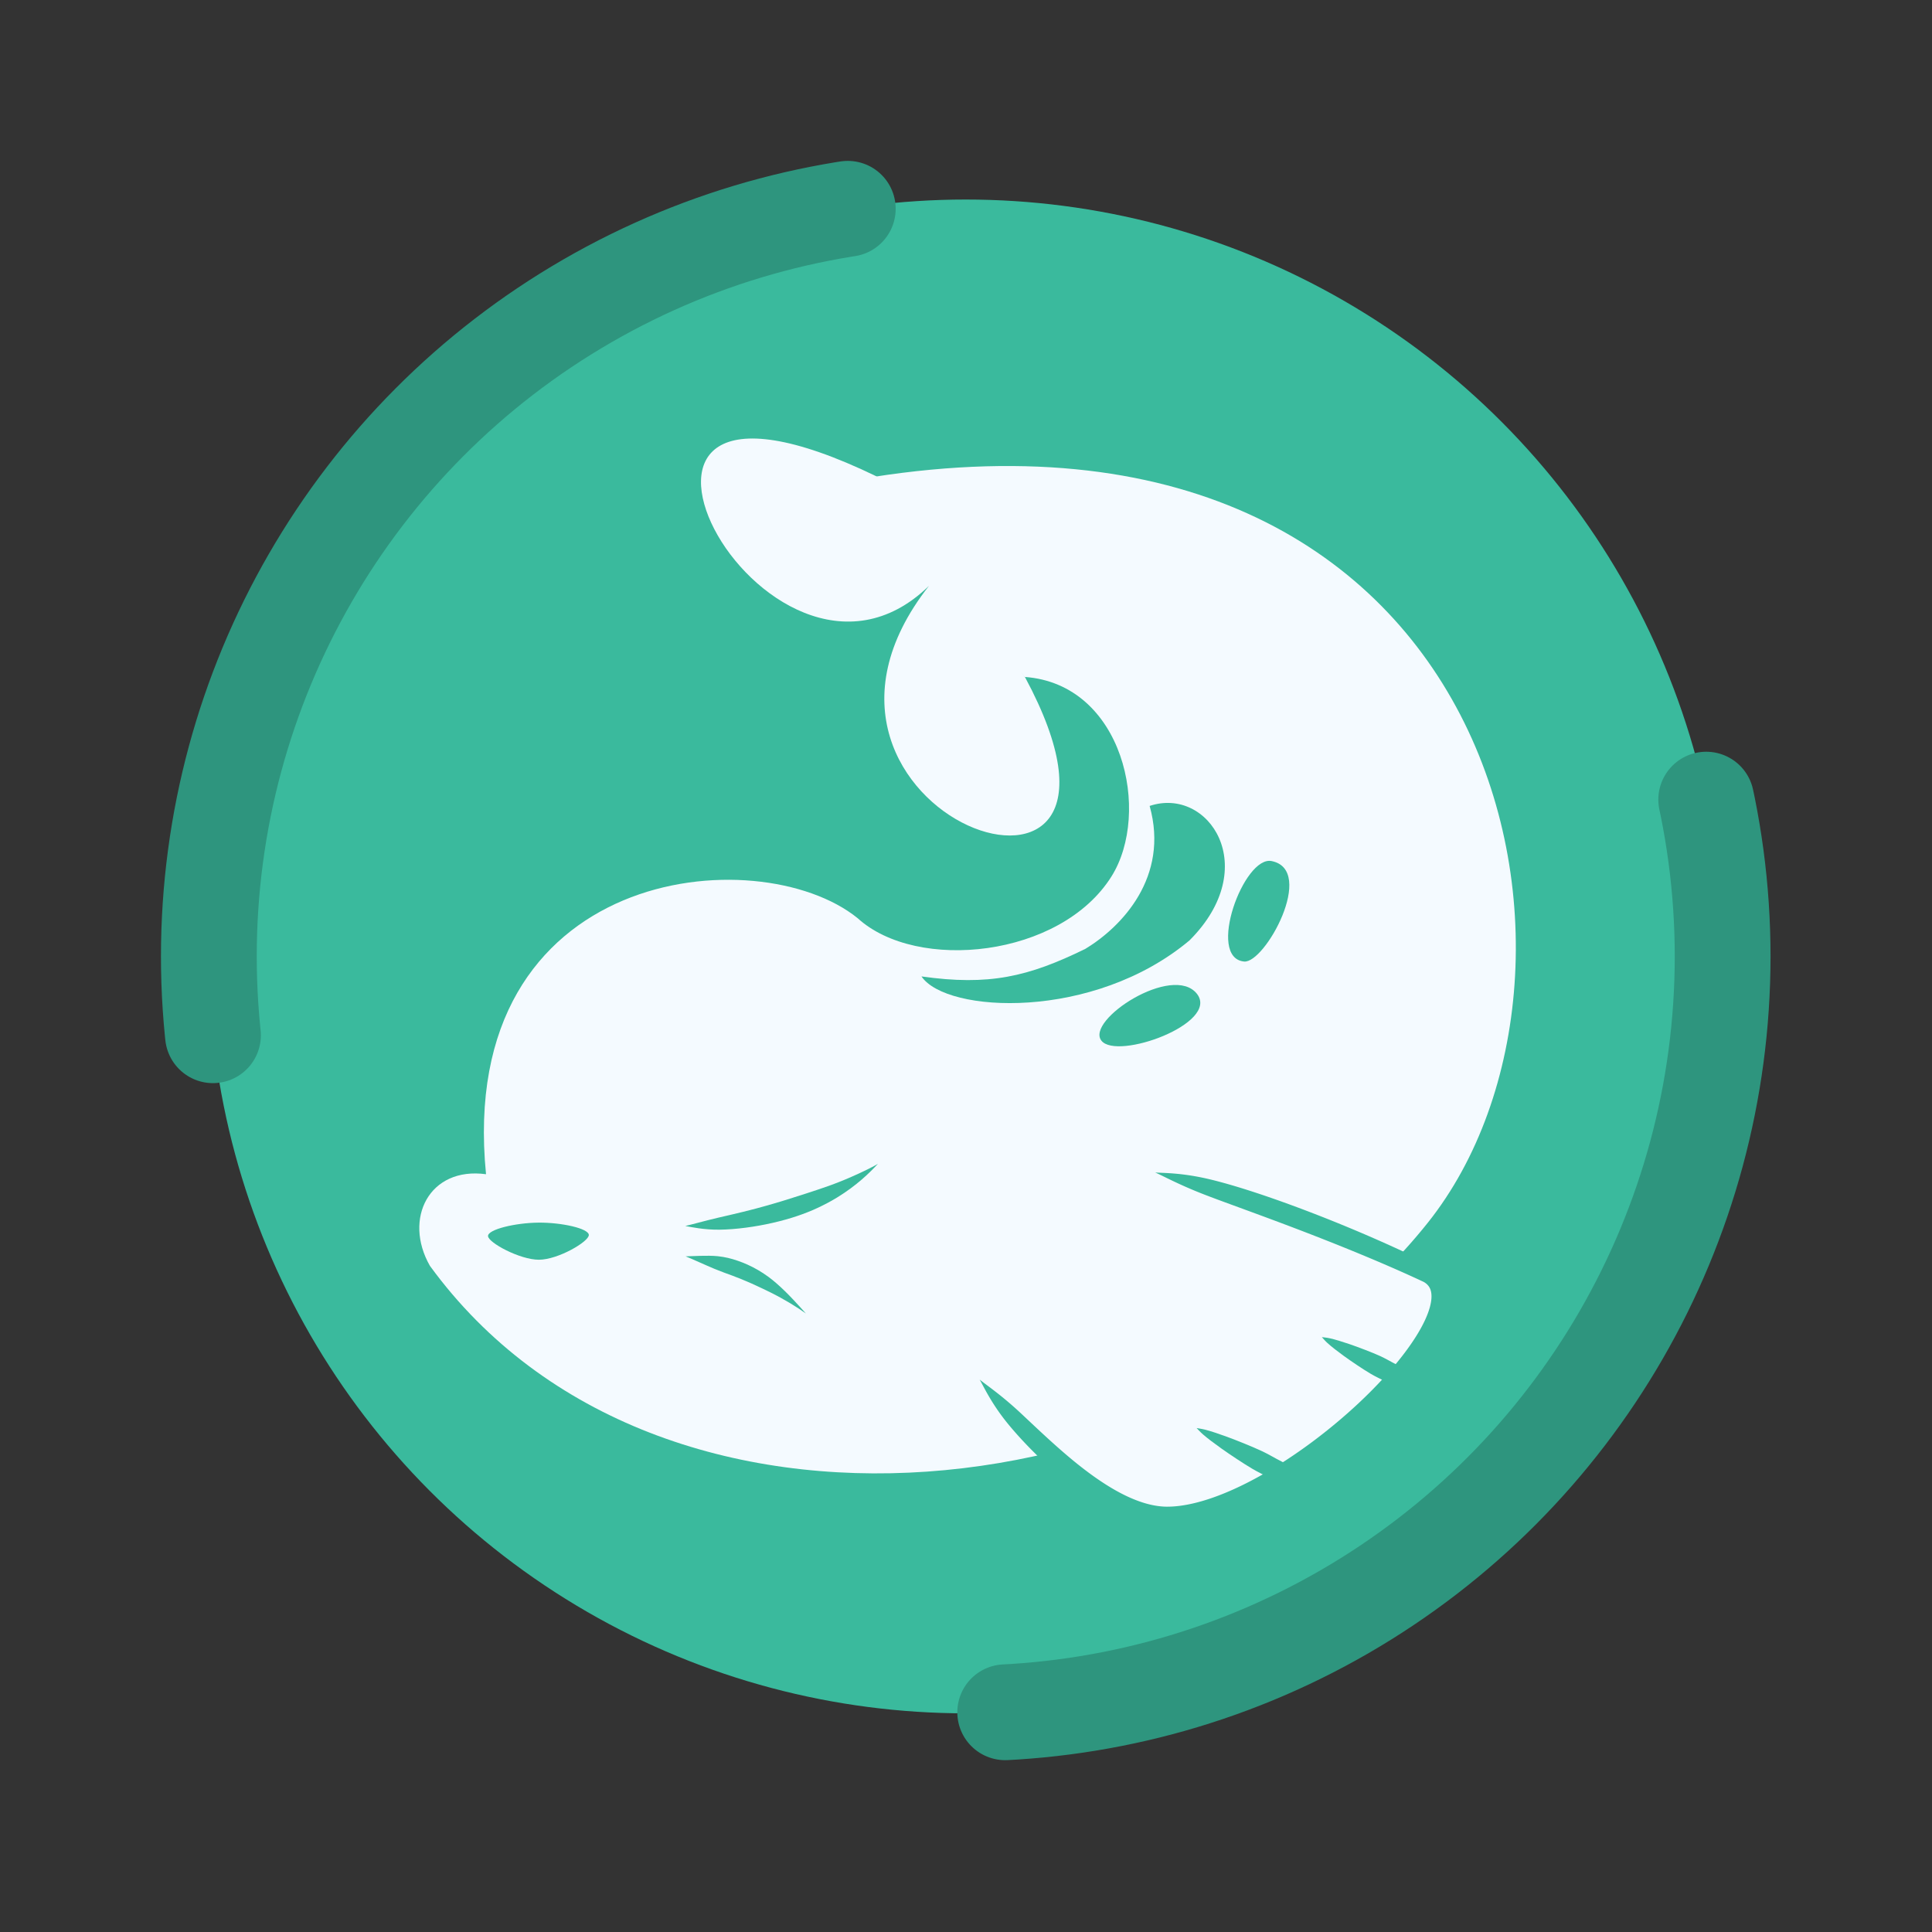 <?xml version="1.0" encoding="UTF-8" standalone="no"?>
<!-- Created with Inkscape (http://www.inkscape.org/) -->

<svg
   width="120mm"
   height="120mm"
   viewBox="0 0 120 120"
   version="1.1"
   id="svg5"
   inkscape:version="1.2.1 (9c6d41e410, 2022-07-14)"
   sodipodi:docname="logo_seal.svg"
   xml:space="preserve"
   inkscape:export-filename="logo_final_final_for_real2.png"
   inkscape:export-xdpi="96"
   inkscape:export-ydpi="96"
   xmlns:inkscape="http://www.inkscape.org/namespaces/inkscape"
   xmlns:sodipodi="http://sodipodi.sourceforge.net/DTD/sodipodi-0.dtd"
   xmlns="http://www.w3.org/2000/svg"
   xmlns:svg="http://www.w3.org/2000/svg"><rect x="0" y="0" width="120" height="120" fill="#333333" stroke="none"/><sodipodi:namedview
     id="namedview7"
     pagecolor="#505050"
     bordercolor="#eeeeee"
     borderopacity="1"
     inkscape:showpageshadow="0"
     inkscape:pageopacity="0"
     inkscape:pagecheckerboard="0"
     inkscape:deskcolor="#505050"
     inkscape:document-units="mm"
     showgrid="false"
     inkscape:zoom="1.4142136"
     inkscape:cx="143.18912"
     inkscape:cy="185.61553"
     inkscape:window-width="1920"
     inkscape:window-height="1001"
     inkscape:window-x="-9"
     inkscape:window-y="-9"
     inkscape:window-maximized="1"
     inkscape:current-layer="layer2" /><defs
     id="defs2"><inkscape:path-effect
       effect="powerclip"
       id="path-effect2194"
       is_visible="true"
       lpeversion="1"
       inverse="true"
       flatten="false"
       hide_clip="false"
       message="Jeśli po konwersji przycięcia na ścieżki nie zostanie spłaszczony wynik, użyj reguły wypełniania w oknie dialogowym &lt;b&gt;wypełnienie i obrys&lt;/b&gt; ." /><inkscape:path-effect
       effect="powerstroke"
       id="path-effect536"
       is_visible="true"
       lpeversion="1"
       offset_points="0.187,0.751 | 0.528,1.166 | 0.723,0.931"
       not_jump="false"
       sort_points="true"
       interpolator_type="CentripetalCatmullRom"
       interpolator_beta="0.2"
       start_linecap_type="zerowidth"
       linejoin_type="round"
       miter_limit="4"
       scale_width="1"
       end_linecap_type="zerowidth" /><inkscape:path-effect
       effect="spiro"
       id="path-effect532"
       is_visible="true"
       lpeversion="1" /><inkscape:path-effect
       effect="spiro"
       id="path-effect432"
       is_visible="true"
       lpeversion="1" /><inkscape:path-effect
       effect="spiro"
       id="path-effect1720"
       is_visible="true"
       lpeversion="1" /><inkscape:path-effect
       effect="powerstroke"
       id="path-effect879"
       is_visible="true"
       lpeversion="1"
       offset_points="0.194,1.248 | 0.628,0.81 | 0.899,0.327"
       not_jump="false"
       sort_points="true"
       interpolator_type="CentripetalCatmullRom"
       interpolator_beta="0.2"
       start_linecap_type="square"
       linejoin_type="round"
       miter_limit="4"
       scale_width="1"
       end_linecap_type="zerowidth" /><inkscape:path-effect
       effect="powerstroke"
       id="path-effect873"
       is_visible="true"
       lpeversion="1"
       offset_points="0.2,1 | 1.5,1 | 2.8,1"
       not_jump="false"
       sort_points="true"
       interpolator_type="CentripetalCatmullRom"
       interpolator_beta="0.2"
       start_linecap_type="zerowidth"
       linejoin_type="round"
       miter_limit="4"
       scale_width="1"
       end_linecap_type="zerowidth" /><inkscape:path-effect
       effect="powermask"
       id="path-effect1331"
       is_visible="true"
       lpeversion="1"
       uri="#mask-powermask-path-effect1331"
       invert="false"
       hide_mask="false"
       background="true"
       background_color="#ffffffff" /><inkscape:path-effect
       effect="spiro"
       id="path-effect5649"
       is_visible="true"
       lpeversion="1" /><inkscape:path-effect
       effect="powermask"
       id="path-effect3307"
       is_visible="true"
       lpeversion="1"
       uri="#mask-powermask-path-effect16872"
       invert="false"
       hide_mask="false"
       background="true"
       background_color="#ffffffff" /><inkscape:path-effect
       effect="powermask"
       id="path-effect16872"
       is_visible="true"
       lpeversion="1"
       uri="#mask-powermask-path-effect16872"
       invert="false"
       hide_mask="false"
       background="true"
       background_color="#ffffffff" /><clipPath
       clipPathUnits="userSpaceOnUse"
       id="clipPath249"><circle
         style="fill:none;stroke:#000000;stroke-width:2.281;stroke-linejoin:round"
         id="circle251"
         cx="-123.56"
         cy="143.669"
         r="127.653" /></clipPath><filter
       id="mask-powermask-path-effect16824_inverse"
       inkscape:label="filtermask-powermask-path-effect16824"
       style="color-interpolation-filters:sRGB"
       height="100"
       width="100"
       x="-50"
       y="-50"><feColorMatrix
         id="mask-powermask-path-effect16824_primitive1"
         values="1"
         type="saturate"
         result="fbSourceGraphic" /><feColorMatrix
         id="mask-powermask-path-effect16824_primitive2"
         values="-1 0 0 0 1 0 -1 0 0 1 0 0 -1 0 1 0 0 0 1 0 "
         in="fbSourceGraphic" /></filter><filter
       id="mask-powermask-path-effect16838_inverse"
       inkscape:label="filtermask-powermask-path-effect16838"
       style="color-interpolation-filters:sRGB"
       height="100"
       width="100"
       x="-50"
       y="-50"><feColorMatrix
         id="mask-powermask-path-effect16838_primitive1"
         values="1"
         type="saturate"
         result="fbSourceGraphic" /><feColorMatrix
         id="mask-powermask-path-effect16838_primitive2"
         values="-1 0 0 0 1 0 -1 0 0 1 0 0 -1 0 1 0 0 0 1 0 "
         in="fbSourceGraphic" /></filter><mask
       maskUnits="userSpaceOnUse"
       id="mask-powermask-path-effect3307" /><mask
       maskUnits="userSpaceOnUse"
       id="mask-powermask-path-effect16872-0"><path
         id="mask-powermask-path-effect16872_box-1"
         style="fill:#ffffff;fill-opacity:1"
         d="m 43.377,152.319 h 12 v 12 H 43.377 Z" /><ellipse
         style="display:inline;fill:#00ffff;fill-opacity:1;fill-rule:nonzero;stroke:#000000;stroke-width:1.567;stroke-linecap:round;stroke-linejoin:round;stroke-dasharray:none;stroke-dashoffset:0;stroke-opacity:0;paint-order:normal"
         id="ellipse16870-4"
         ry="4.216"
         rx="4.216"
         cy="162.416"
         cx="52.478" /></mask><inkscape:path-effect
       effect="powermask"
       id="path-effect16872-0"
       is_visible="true"
       lpeversion="1"
       uri="#mask-powermask-path-effect16872-0"
       invert="false"
       hide_mask="false"
       background="true"
       background_color="#ffffffff" /><filter
       id="mask-powermask-path-effect16872_inverse-8"
       inkscape:label="filtermask-powermask-path-effect16872"
       style="color-interpolation-filters:sRGB"
       height="100"
       width="100"
       x="-50"
       y="-50"><feColorMatrix
         id="mask-powermask-path-effect16872_primitive1-7"
         values="1"
         type="saturate"
         result="fbSourceGraphic" /><feColorMatrix
         id="mask-powermask-path-effect16872_primitive2-7"
         values="-1 0 0 0 1 0 -1 0 0 1 0 0 -1 0 1 0 0 0 1 0 "
         in="fbSourceGraphic" /></filter><mask
       maskUnits="userSpaceOnUse"
       id="mask-powermask-path-effect16872-0-3"><path
         id="mask-powermask-path-effect16872-0_box-9"
         style="fill:#ffffff;fill-opacity:1"
         d="m 43.377,152.319 h 12 v 12 H 43.377 Z" /><path
         id="mask-powermask-path-effect16872_box-1-3"
         style="fill:#ffffff;fill-opacity:1"
         d="m 43.377,152.319 h 12 v 12 H 43.377 Z" /><ellipse
         style="display:inline;fill:#00ffff;fill-opacity:1;fill-rule:nonzero;stroke:#000000;stroke-width:1.567;stroke-linecap:round;stroke-linejoin:round;stroke-dasharray:none;stroke-dashoffset:0;stroke-opacity:0;paint-order:normal"
         id="ellipse16870-4-0"
         ry="4.216"
         rx="4.216"
         cy="162.416"
         cx="52.478" /></mask><inkscape:path-effect
       effect="powermask"
       id="path-effect16872-0-2"
       is_visible="true"
       lpeversion="1"
       uri="#mask-powermask-path-effect16872-0-2"
       invert="false"
       hide_mask="false"
       background="true"
       background_color="#ffffffff" /><filter
       id="mask-powermask-path-effect16872-0_inverse-9"
       inkscape:label="filtermask-powermask-path-effect16872-0"
       style="color-interpolation-filters:sRGB"
       height="100"
       width="100"
       x="-50"
       y="-50"><feColorMatrix
         id="mask-powermask-path-effect16872-0_primitive1-6"
         values="1"
         type="saturate"
         result="fbSourceGraphic" /><feColorMatrix
         id="mask-powermask-path-effect16872-0_primitive2-1"
         values="-1 0 0 0 1 0 -1 0 0 1 0 0 -1 0 1 0 0 0 1 0 "
         in="fbSourceGraphic" /></filter><mask
       maskUnits="userSpaceOnUse"
       id="mask-powermask-path-effect16872-0-2"><path
         id="path16998"
         style="fill:#ffffff;fill-opacity:1"
         d="m 43.377,152.319 h 12 v 12 H 43.377 Z" /><path
         id="path17000"
         style="fill:#ffffff;fill-opacity:1"
         d="m 43.377,152.319 h 12 v 12 H 43.377 Z" /><ellipse
         style="display:inline;fill:#00ffff;fill-opacity:1;fill-rule:nonzero;stroke:#000000;stroke-width:1.567;stroke-linecap:round;stroke-linejoin:round;stroke-dasharray:none;stroke-dashoffset:0;stroke-opacity:0;paint-order:normal"
         id="ellipse17002"
         ry="4.216"
         rx="4.216"
         cy="162.416"
         cx="52.478" /></mask><mask
       maskUnits="userSpaceOnUse"
       id="mask-powermask-path-effect16872-5"><path
         id="mask-powermask-path-effect16872_box-5"
         style="fill:#ffffff;fill-opacity:1"
         d="m 43.377,152.319 h 12 v 12 H 43.377 Z" /><ellipse
         style="display:inline;fill:#00ffff;fill-opacity:1;fill-rule:nonzero;stroke:#000000;stroke-width:1.567;stroke-linecap:round;stroke-linejoin:round;stroke-dasharray:none;stroke-dashoffset:0;stroke-opacity:0;paint-order:normal"
         id="ellipse16870-0"
         ry="4.216"
         rx="4.216"
         cy="162.416"
         cx="52.478" /></mask><inkscape:path-effect
       effect="powermask"
       id="path-effect16872-7"
       is_visible="true"
       lpeversion="1"
       uri="#mask-powermask-path-effect16872-7"
       invert="false"
       hide_mask="false"
       background="true"
       background_color="#ffffffff" /><filter
       id="mask-powermask-path-effect16872_inverse-6"
       inkscape:label="filtermask-powermask-path-effect16872"
       style="color-interpolation-filters:sRGB"
       height="100"
       width="100"
       x="-50"
       y="-50"><feColorMatrix
         id="mask-powermask-path-effect16872_primitive1-4"
         values="1"
         type="saturate"
         result="fbSourceGraphic" /><feColorMatrix
         id="mask-powermask-path-effect16872_primitive2-1"
         values="-1 0 0 0 1 0 -1 0 0 1 0 0 -1 0 1 0 0 0 1 0 "
         in="fbSourceGraphic" /></filter><mask
       maskUnits="userSpaceOnUse"
       id="mask-powermask-path-effect16872-7" /><mask
       maskUnits="userSpaceOnUse"
       id="mask-powermask-path-effect16872-7-8"><path
         id="mask-powermask-path-effect16872-7_box-7"
         style="fill:#ffffff;fill-opacity:1"
         d="m 43.377,152.319 h 12 v 12 H 43.377 Z" /><path
         id="path21167-2"
         style="fill:#ffffff;fill-opacity:1"
         d="m 43.377,152.319 h 12 v 12 H 43.377 Z" /><ellipse
         style="display:inline;fill:#00ffff;fill-opacity:1;fill-rule:nonzero;stroke:#000000;stroke-width:1.567;stroke-linecap:round;stroke-linejoin:round;stroke-dasharray:none;stroke-dashoffset:0;stroke-opacity:0;paint-order:normal"
         id="ellipse21169-0"
         ry="4.216"
         rx="4.216"
         cy="162.416"
         cx="52.478" /></mask><inkscape:path-effect
       effect="powermask"
       id="path-effect16872-7-7"
       is_visible="true"
       lpeversion="1"
       uri="#mask-powermask-path-effect16872-7-7"
       invert="false"
       hide_mask="false"
       background="true"
       background_color="#ffffffff" /><filter
       id="mask-powermask-path-effect16872-7_inverse-2"
       inkscape:label="filtermask-powermask-path-effect16872-7"
       style="color-interpolation-filters:sRGB"
       height="100"
       width="100"
       x="-50"
       y="-50"><feColorMatrix
         id="mask-powermask-path-effect16872-7_primitive1-6"
         values="1"
         type="saturate"
         result="fbSourceGraphic" /><feColorMatrix
         id="mask-powermask-path-effect16872-7_primitive2-0"
         values="-1 0 0 0 1 0 -1 0 0 1 0 0 -1 0 1 0 0 0 1 0 "
         in="fbSourceGraphic" /></filter><mask
       maskUnits="userSpaceOnUse"
       id="mask-powermask-path-effect16872-7-7" /><filter
       id="mask-powermask-path-effect29154_inverse"
       inkscape:label="filtermask-powermask-path-effect29154"
       style="color-interpolation-filters:sRGB"
       height="100"
       width="100"
       x="-50"
       y="-50"><feColorMatrix
         id="mask-powermask-path-effect29154_primitive1"
         values="1"
         type="saturate"
         result="fbSourceGraphic" /><feColorMatrix
         id="mask-powermask-path-effect29154_primitive2"
         values="-1 0 0 0 1 0 -1 0 0 1 0 0 -1 0 1 0 0 0 1 0 "
         in="fbSourceGraphic" /></filter><filter
       id="mask-powermask-path-effect106638_inverse"
       inkscape:label="filtermask-powermask-path-effect106638"
       style="color-interpolation-filters:sRGB"
       height="100"
       width="100"
       x="-50"
       y="-50"><feColorMatrix
         id="mask-powermask-path-effect106638_primitive1"
         values="1"
         type="saturate"
         result="fbSourceGraphic" /><feColorMatrix
         id="mask-powermask-path-effect106638_primitive2"
         values="-1 0 0 0 1 0 -1 0 0 1 0 0 -1 0 1 0 0 0 1 0 "
         in="fbSourceGraphic" /></filter><mask
       maskUnits="userSpaceOnUse"
       id="mask-powermask-path-effect16872"><path
         id="path3309"
         style="fill:#ffffff;fill-opacity:1"
         d="m 43.377,152.319 h 12 v 12 H 43.377 Z" /></mask><mask
       maskUnits="userSpaceOnUse"
       id="mask-powermask-path-effect1331"><path
         id="mask-powermask-path-effect1331_box"
         style="fill:#ffffff;fill-opacity:1"
         d="m 44.16,153.08 h 10.434 v 10.434 H 44.16 Z" /><circle
         style="display:inline;fill:#3aba9d;fill-opacity:1;stroke:none;stroke-width:1.525;stroke-linecap:round;stroke-linejoin:round"
         id="circle1329"
         cx="51.463"
         cy="155.809"
         r="4.217"
         d="m 55.68,155.809 a 4.217,4.217 0 0 1 -4.217,4.217 4.217,4.217 0 0 1 -4.217,-4.217 4.217,4.217 0 0 1 4.217,-4.217 4.217,4.217 0 0 1 4.217,4.217 z" /></mask><filter
       id="mask-powermask-path-effect1331_inverse"
       inkscape:label="filtermask-powermask-path-effect1331"
       style="color-interpolation-filters:sRGB"
       height="100"
       width="100"
       x="-50"
       y="-50"><feColorMatrix
         id="mask-powermask-path-effect1331_primitive1"
         values="1"
         type="saturate"
         result="fbSourceGraphic" /><feColorMatrix
         id="mask-powermask-path-effect1331_primitive2"
         values="-1 0 0 0 1 0 -1 0 0 1 0 0 -1 0 1 0 0 0 1 0 "
         in="fbSourceGraphic" /></filter><mask
       maskUnits="userSpaceOnUse"
       id="mask-powermask-path-effect1331-9"><path
         id="mask-powermask-path-effect1331-9_box"
         style="fill:#ffffff;fill-opacity:1"
         d="m 44.16,153.08 h 10.434 v 10.434 H 44.16 Z" /><path
         id="mask-powermask-path-effect1331_box-7"
         style="fill:#ffffff;fill-opacity:1"
         d="m 44.16,153.08 h 10.434 v 10.434 H 44.16 Z" /><circle
         style="display:inline;fill:#3aba9d;fill-opacity:1;stroke:none;stroke-width:1.525;stroke-linecap:round;stroke-linejoin:round"
         id="circle1329-2"
         cx="51.463"
         cy="155.809"
         r="4.217"
         d="m 55.68,155.809 a 4.217,4.217 0 0 1 -4.217,4.217 4.217,4.217 0 0 1 -4.217,-4.217 4.217,4.217 0 0 1 4.217,-4.217 4.217,4.217 0 0 1 4.217,4.217 z" /></mask><inkscape:path-effect
       effect="powermask"
       id="path-effect1331-9"
       is_visible="true"
       lpeversion="1"
       uri="#mask-powermask-path-effect1331-9"
       invert="false"
       hide_mask="false"
       background="true"
       background_color="#ffffffff" /><filter
       id="mask-powermask-path-effect1331_inverse-0"
       inkscape:label="filtermask-powermask-path-effect1331"
       style="color-interpolation-filters:sRGB"
       height="100"
       width="100"
       x="-50"
       y="-50"><feColorMatrix
         id="mask-powermask-path-effect1331_primitive1-8"
         values="1"
         type="saturate"
         result="fbSourceGraphic" /><feColorMatrix
         id="mask-powermask-path-effect1331_primitive2-0"
         values="-1 0 0 0 1 0 -1 0 0 1 0 0 -1 0 1 0 0 0 1 0 "
         in="fbSourceGraphic" /></filter><filter
       id="mask-powermask-path-effect1331-9_inverse"
       inkscape:label="filtermask-powermask-path-effect1331-9"
       style="color-interpolation-filters:sRGB"
       height="100"
       width="100"
       x="-50"
       y="-50"><feColorMatrix
         id="mask-powermask-path-effect1331-9_primitive1"
         values="1"
         type="saturate"
         result="fbSourceGraphic" /><feColorMatrix
         id="mask-powermask-path-effect1331-9_primitive2"
         values="-1 0 0 0 1 0 -1 0 0 1 0 0 -1 0 1 0 0 0 1 0 "
         in="fbSourceGraphic" /></filter><filter
       id="mask-powermask-path-effect1331-9-5_inverse"
       inkscape:label="filtermask-powermask-path-effect1331-9-5"
       style="color-interpolation-filters:sRGB"
       height="100"
       width="100"
       x="-50"
       y="-50"><feColorMatrix
         id="mask-powermask-path-effect1331-9-5_primitive1"
         values="1"
         type="saturate"
         result="fbSourceGraphic" /><feColorMatrix
         id="mask-powermask-path-effect1331-9-5_primitive2"
         values="-1 0 0 0 1 0 -1 0 0 1 0 0 -1 0 1 0 0 0 1 0 "
         in="fbSourceGraphic" /></filter><filter
       id="mask-powermask-path-effect1331-9-8_inverse"
       inkscape:label="filtermask-powermask-path-effect1331-9-8"
       style="color-interpolation-filters:sRGB"
       height="100"
       width="100"
       x="-50"
       y="-50"><feColorMatrix
         id="mask-powermask-path-effect1331-9-8_primitive1"
         values="1"
         type="saturate"
         result="fbSourceGraphic" /><feColorMatrix
         id="mask-powermask-path-effect1331-9-8_primitive2"
         values="-1 0 0 0 1 0 -1 0 0 1 0 0 -1 0 1 0 0 0 1 0 "
         in="fbSourceGraphic" /></filter><filter
       id="mask-powermask-path-effect1331-7_inverse"
       inkscape:label="filtermask-powermask-path-effect1331-7"
       style="color-interpolation-filters:sRGB"
       height="100"
       width="100"
       x="-50"
       y="-50"><feColorMatrix
         id="mask-powermask-path-effect1331-7_primitive1"
         values="1"
         type="saturate"
         result="fbSourceGraphic" /><feColorMatrix
         id="mask-powermask-path-effect1331-7_primitive2"
         values="-1 0 0 0 1 0 -1 0 0 1 0 0 -1 0 1 0 0 0 1 0 "
         in="fbSourceGraphic" /></filter><filter
       id="mask-powermask-path-effect1331-3_inverse"
       inkscape:label="filtermask-powermask-path-effect1331-3"
       style="color-interpolation-filters:sRGB"
       height="100"
       width="100"
       x="-50"
       y="-50"><feColorMatrix
         id="mask-powermask-path-effect1331-3_primitive1"
         values="1"
         type="saturate"
         result="fbSourceGraphic" /><feColorMatrix
         id="mask-powermask-path-effect1331-3_primitive2"
         values="-1 0 0 0 1 0 -1 0 0 1 0 0 -1 0 1 0 0 0 1 0 "
         in="fbSourceGraphic" /></filter><mask
       maskUnits="userSpaceOnUse"
       id="mask-powermask-path-effect1331-9-7"><path
         id="mask-powermask-path-effect1331-9_box-1"
         style="fill:#ffffff;fill-opacity:1"
         d="m 44.16,153.08 h 10.434 v 10.434 H 44.16 Z" /><path
         id="mask-powermask-path-effect1331_box-7-7"
         style="fill:#ffffff;fill-opacity:1"
         d="m 44.16,153.08 h 10.434 v 10.434 H 44.16 Z" /><circle
         style="display:inline;fill:#3aba9d;fill-opacity:1;stroke:none;stroke-width:1.525;stroke-linecap:round;stroke-linejoin:round"
         id="circle1329-2-4"
         cx="51.463"
         cy="155.809"
         r="4.217" /></mask><inkscape:path-effect
       effect="powermask"
       id="path-effect1331-9-4"
       is_visible="true"
       lpeversion="1"
       uri="#mask-powermask-path-effect1331-9-4"
       invert="false"
       hide_mask="false"
       background="true"
       background_color="#ffffffff" /><filter
       id="mask-powermask-path-effect1331-9_inverse-0"
       inkscape:label="filtermask-powermask-path-effect1331-9"
       style="color-interpolation-filters:sRGB"
       height="100"
       width="100"
       x="-50"
       y="-50"><feColorMatrix
         id="mask-powermask-path-effect1331-9_primitive1-8"
         values="1"
         type="saturate"
         result="fbSourceGraphic" /><feColorMatrix
         id="mask-powermask-path-effect1331-9_primitive2-7"
         values="-1 0 0 0 1 0 -1 0 0 1 0 0 -1 0 1 0 0 0 1 0 "
         in="fbSourceGraphic" /></filter><mask
       maskUnits="userSpaceOnUse"
       id="mask-powermask-path-effect1331-9-4"><path
         id="path529"
         style="fill:#ffffff;fill-opacity:1"
         d="m 44.16,153.08 h 10.434 v 10.434 H 44.16 Z" /><path
         id="path531"
         style="fill:#ffffff;fill-opacity:1"
         d="m 44.16,153.08 h 10.434 v 10.434 H 44.16 Z" /><circle
         style="display:inline;fill:#3aba9d;fill-opacity:1;stroke:none;stroke-width:1.525;stroke-linecap:round;stroke-linejoin:round"
         id="circle533"
         cx="51.463"
         cy="155.809"
         r="4.217" /></mask><mask
       maskUnits="userSpaceOnUse"
       id="mask-powermask-path-effect1331-9-2"><path
         id="mask-powermask-path-effect1331-9-2_box"
         style="fill:#ffffff;fill-opacity:1"
         d="m 44.16,153.08 h 10.434 v 10.434 H 44.16 Z" /><path
         id="mask-powermask-path-effect1331-9_box-6"
         style="fill:#ffffff;fill-opacity:1"
         d="m 44.16,153.08 h 10.434 v 10.434 H 44.16 Z" /><path
         id="mask-powermask-path-effect1331_box-7-3"
         style="fill:#ffffff;fill-opacity:1"
         d="m 44.16,153.08 h 10.434 v 10.434 H 44.16 Z" /><circle
         style="display:inline;fill:#3aba9d;fill-opacity:1;stroke:none;stroke-width:1.525;stroke-linecap:round;stroke-linejoin:round"
         id="circle1329-2-5"
         cx="51.463"
         cy="155.809"
         r="4.217"
         d="m 55.68,155.809 a 4.217,4.217 0 0 1 -4.217,4.217 4.217,4.217 0 0 1 -4.217,-4.217 4.217,4.217 0 0 1 4.217,-4.217 4.217,4.217 0 0 1 4.217,4.217 z" /></mask><inkscape:path-effect
       effect="powermask"
       id="path-effect1331-9-2"
       is_visible="true"
       lpeversion="1"
       uri="#mask-powermask-path-effect1331-9-2"
       invert="false"
       hide_mask="false"
       background="true"
       background_color="#ffffffff" /><filter
       id="mask-powermask-path-effect1331-9_inverse-8"
       inkscape:label="filtermask-powermask-path-effect1331-9"
       style="color-interpolation-filters:sRGB"
       height="100"
       width="100"
       x="-50"
       y="-50"><feColorMatrix
         id="mask-powermask-path-effect1331-9_primitive1-3"
         values="1"
         type="saturate"
         result="fbSourceGraphic" /><feColorMatrix
         id="mask-powermask-path-effect1331-9_primitive2-79"
         values="-1 0 0 0 1 0 -1 0 0 1 0 0 -1 0 1 0 0 0 1 0 "
         in="fbSourceGraphic" /></filter><filter
       id="mask-powermask-path-effect1331-9-2_inverse"
       inkscape:label="filtermask-powermask-path-effect1331-9-2"
       style="color-interpolation-filters:sRGB"
       height="100"
       width="100"
       x="-50"
       y="-50"><feColorMatrix
         id="mask-powermask-path-effect1331-9-2_primitive1"
         values="1"
         type="saturate"
         result="fbSourceGraphic" /><feColorMatrix
         id="mask-powermask-path-effect1331-9-2_primitive2"
         values="-1 0 0 0 1 0 -1 0 0 1 0 0 -1 0 1 0 0 0 1 0 "
         in="fbSourceGraphic" /></filter><inkscape:path-effect
       effect="fill_between_many"
       method="bsplinespiro"
       linkedpaths="#path1561,0,1"
       id="path-effect875"
       join="true"
       close="true"
       autoreverse="true"
       is_visible="true"
       lpeversion="0" /><inkscape:path-effect
       effect="fill_between_many"
       method="bsplinespiro"
       linkedpaths="#path15387,0,1"
       id="path-effect881"
       is_visible="true"
       lpeversion="0"
       join="true"
       close="true"
       autoreverse="true" /><inkscape:path-effect
       effect="powerstroke"
       id="path-effect879-0"
       is_visible="true"
       lpeversion="1"
       offset_points="0.194,1.248 | 0.628,0.81 | 0.899,0.327"
       not_jump="false"
       sort_points="true"
       interpolator_type="CentripetalCatmullRom"
       interpolator_beta="0.2"
       start_linecap_type="square"
       linejoin_type="round"
       miter_limit="4"
       scale_width="1"
       end_linecap_type="zerowidth" /><inkscape:path-effect
       effect="powerstroke"
       id="path-effect536-1"
       is_visible="true"
       lpeversion="1"
       offset_points="0.246,0.809 | 0.416,0.984 | 0.681,0.818"
       not_jump="false"
       sort_points="true"
       interpolator_type="CentripetalCatmullRom"
       interpolator_beta="0.2"
       start_linecap_type="zerowidth"
       linejoin_type="round"
       miter_limit="4"
       scale_width="1"
       end_linecap_type="zerowidth" /><filter
       id="mask-powermask-path-effect2138_inverse"
       inkscape:label="filtermask-powermask-path-effect2138"
       style="color-interpolation-filters:sRGB"
       height="100"
       width="100"
       x="-50"
       y="-50"><feColorMatrix
         id="mask-powermask-path-effect2138_primitive1"
         values="1"
         type="saturate"
         result="fbSourceGraphic" /><feColorMatrix
         id="mask-powermask-path-effect2138_primitive2"
         values="-1 0 0 0 1 0 -1 0 0 1 0 0 -1 0 1 0 0 0 1 0 "
         in="fbSourceGraphic" /></filter><clipPath
       clipPathUnits="userSpaceOnUse"
       id="clipPath2190"><circle
         style="display:none;fill:#2e957e;fill-opacity:1;stroke:none;stroke-width:3.355;stroke-linecap:round;stroke-linejoin:round"
         id="circle2192"
         cx="9.144"
         cy="110.316"
         r="7.502"
         d="m 16.646,110.316 a 7.502,7.502 0 0 1 -7.502,7.502 7.502,7.502 0 0 1 -7.502,-7.502 7.502,7.502 0 0 1 7.502,-7.502 7.502,7.502 0 0 1 7.502,7.502 z" /><path
         id="lpe_path-effect2194"
         style="display:inline;fill:#2e957e;fill-opacity:1;stroke:none;stroke-width:3.355;stroke-linecap:round;stroke-linejoin:round"
         class="powerclip"
         d="M -7.359,102.815 H 17.645 v 25.004 H -7.359 Z m 24.005,7.501 a 7.502,7.502 0 0 0 -7.502,-7.502 7.502,7.502 0 0 0 -7.502,7.502 7.502,7.502 0 0 0 7.502,7.502 7.502,7.502 0 0 0 7.502,-7.502 z" /></clipPath><clipPath
       clipPathUnits="userSpaceOnUse"
       id="clipPath2190-3"><circle
         style="display:none;fill:#2e957e;fill-opacity:1;stroke:none;stroke-width:3.355;stroke-linecap:round;stroke-linejoin:round"
         id="circle2192-8"
         cx="9.144"
         cy="110.316"
         r="7.502" /><path
         id="lpe_path-effect2194-9"
         style="display:inline;fill:#2e957e;fill-opacity:1;stroke:none;stroke-width:3.355;stroke-linecap:round;stroke-linejoin:round"
         class="powerclip"
         d="M -7.359,102.815 H 17.645 v 25.004 H -7.359 Z m 24.005,7.501 a 7.502,7.502 0 0 0 -7.502,-7.502 7.502,7.502 0 0 0 -7.502,7.502 7.502,7.502 0 0 0 7.502,7.502 7.502,7.502 0 0 0 7.502,-7.502 z" /></clipPath><inkscape:path-effect
       effect="powerclip"
       id="path-effect2194-6"
       is_visible="true"
       lpeversion="1"
       inverse="true"
       flatten="false"
       hide_clip="false"
       message="Jeśli po konwersji przycięcia na ścieżki nie zostanie spłaszczony wynik, użyj reguły wypełniania w oknie dialogowym &lt;b&gt;wypełnienie i obrys&lt;/b&gt; ." /><clipPath
       clipPathUnits="userSpaceOnUse"
       id="clipath_lpe_path-effect2194-6"><circle
         style="display:none;fill:#2e957e;fill-opacity:1;stroke:none;stroke-width:3.355;stroke-linecap:round;stroke-linejoin:round"
         id="circle2296"
         cx="9.144"
         cy="110.316"
         r="7.502"
         d="m 16.646,110.316 a 7.502,7.502 0 0 1 -7.502,7.502 7.502,7.502 0 0 1 -7.502,-7.502 7.502,7.502 0 0 1 7.502,-7.502 7.502,7.502 0 0 1 7.502,7.502 z" /><path
         id="lpe_path-effect2194-6"
         style="display:inline;fill:#2e957e;fill-opacity:1;stroke:none;stroke-width:3.355;stroke-linecap:round;stroke-linejoin:round"
         class="powerclip"
         d="M -7.359,102.815 H 17.645 v 25.004 H -7.359 Z m 24.005,7.501 a 7.502,7.502 0 0 0 -7.502,-7.502 7.502,7.502 0 0 0 -7.502,7.502 7.502,7.502 0 0 0 7.502,7.502 7.502,7.502 0 0 0 7.502,-7.502 z" /></clipPath><clipPath
       clipPathUnits="userSpaceOnUse"
       id="clipath_lpe_path-effect2194-6-3"><circle
         style="display:none;fill:#2e957e;fill-opacity:1;stroke:none;stroke-width:3.355;stroke-linecap:round;stroke-linejoin:round"
         id="circle2296-9"
         cx="9.144"
         cy="110.316"
         r="7.502" /><path
         id="lpe_path-effect2194-6-2"
         style="display:inline;fill:#2e957e;fill-opacity:1;stroke:none;stroke-width:3.355;stroke-linecap:round;stroke-linejoin:round"
         class="powerclip"
         d="M -7.359,102.815 H 17.645 v 25.004 H -7.359 Z m 24.005,7.501 a 7.502,7.502 0 0 0 -7.502,-7.502 7.502,7.502 0 0 0 -7.502,7.502 7.502,7.502 0 0 0 7.502,7.502 7.502,7.502 0 0 0 7.502,-7.502 z" /></clipPath><inkscape:path-effect
       effect="powerclip"
       id="path-effect2194-6-7"
       is_visible="true"
       lpeversion="1"
       inverse="true"
       flatten="false"
       hide_clip="false"
       message="Jeśli po konwersji przycięcia na ścieżki nie zostanie spłaszczony wynik, użyj reguły wypełniania w oknie dialogowym &lt;b&gt;wypełnienie i obrys&lt;/b&gt; ." /><clipPath
       clipPathUnits="userSpaceOnUse"
       id="clipath_lpe_path-effect2194-6-7"><circle
         style="display:none;fill:#2e957e;fill-opacity:1;stroke:none;stroke-width:3.355;stroke-linecap:round;stroke-linejoin:round"
         id="circle2358"
         cx="9.144"
         cy="110.316"
         r="7.502"
         d="m 16.646,110.316 a 7.502,7.502 0 0 1 -7.502,7.502 7.502,7.502 0 0 1 -7.502,-7.502 7.502,7.502 0 0 1 7.502,-7.502 7.502,7.502 0 0 1 7.502,7.502 z" /><path
         id="lpe_path-effect2194-6-7"
         style="display:inline;fill:#2e957e;fill-opacity:1;stroke:none;stroke-width:3.355;stroke-linecap:round;stroke-linejoin:round"
         class="powerclip"
         d="M -7.359,102.815 H 17.645 v 25.004 H -7.359 Z m 24.005,7.501 a 7.502,7.502 0 0 0 -7.502,-7.502 7.502,7.502 0 0 0 -7.502,7.502 7.502,7.502 0 0 0 7.502,7.502 7.502,7.502 0 0 0 7.502,-7.502 z" /></clipPath></defs><g
     inkscape:groupmode="layer"
     id="layer2"
     inkscape:label="Warstwa 2"
     style="display:inline"
     transform="matrix(0.595,0,0,0.595,-3.392,-37.931)"><ellipse
       style="display:inline;mix-blend-mode:normal;fill:#3aba9d;fill-opacity:1;fill-rule:nonzero;stroke:#2e957e;stroke-width:9.999;stroke-linecap:round;stroke-linejoin:round;stroke-dasharray:119.99, 119.99;stroke-dashoffset:0;stroke-opacity:1;paint-order:normal"
       id="path287"
       cx="106.515"
       cy="163.591"
       rx="79.012"
       ry="79.012" /><g
       id="g2206"
       transform="translate(55.468,8.979)"
       style="display:none"><circle
         style="display:inline;fill:#2e957e;fill-opacity:1;stroke:none;stroke-width:3.355;stroke-linecap:round;stroke-linejoin:round"
         id="path1530"
         r="7.502"
         cy="115.317"
         cx="5.143" /><path
         style="display:inline;fill:#f4faff;fill-opacity:1;stroke:none;stroke-width:3.355;stroke-linecap:round;stroke-linejoin:round"
         id="path1530-62"
         clip-path="url(#clipPath2190)"
         inkscape:path-effect="#path-effect2194"
         sodipodi:type="arc"
         sodipodi:cx="5.1425929"
         sodipodi:cy="115.31659"
         sodipodi:rx="7.5020533"
         sodipodi:ry="7.5020533"
         d="m 12.645,115.317 a 7.502,7.502 0 0 1 -7.502,7.502 7.502,7.502 0 0 1 -7.502,-7.502 7.502,7.502 0 0 1 7.502,-7.502 7.502,7.502 0 0 1 7.502,7.502 z" /></g><g
       id="g2206-9"
       transform="matrix(0.518,0,0,0.518,66.925,79.805)"
       style="display:none"><circle
         style="display:inline;fill:#2e957e;fill-opacity:1;stroke:none;stroke-width:3.355;stroke-linecap:round;stroke-linejoin:round"
         id="path1530-3"
         r="7.502"
         cy="115.317"
         cx="5.143" /><path
         style="display:inline;fill:#f4faff;fill-opacity:1;stroke:none;stroke-width:3.355;stroke-linecap:round;stroke-linejoin:round"
         id="path1530-62-1"
         clip-path="url(#clipath_lpe_path-effect2194-6)"
         inkscape:path-effect="#path-effect2194-6"
         sodipodi:type="arc"
         sodipodi:cx="5.1425929"
         sodipodi:cy="115.31659"
         sodipodi:rx="7.5020533"
         sodipodi:ry="7.5020533"
         d="m 12.645,115.317 a 7.502,7.502 0 0 1 -7.502,7.502 7.502,7.502 0 0 1 -7.502,-7.502 7.502,7.502 0 0 1 7.502,-7.502 7.502,7.502 0 0 1 7.502,7.502 z" /></g><g
       id="g2206-9-7"
       transform="matrix(0.411,0,0,0.411,54.906,103.881)"
       style="display:none"><circle
         style="display:inline;fill:#2e957e;fill-opacity:1;stroke:none;stroke-width:3.355;stroke-linecap:round;stroke-linejoin:round"
         id="path1530-3-9"
         r="7.502"
         cy="115.317"
         cx="5.143" /><path
         style="display:inline;fill:#f4faff;fill-opacity:1;stroke:none;stroke-width:3.355;stroke-linecap:round;stroke-linejoin:round"
         id="path1530-62-1-1"
         clip-path="url(#clipath_lpe_path-effect2194-6-7)"
         inkscape:path-effect="#path-effect2194-6-7"
         sodipodi:type="arc"
         sodipodi:cx="5.1425929"
         sodipodi:cy="115.31659"
         sodipodi:rx="7.5020533"
         sodipodi:ry="7.5020533"
         d="m 12.645,115.317 a 7.502,7.502 0 0 1 -7.502,7.502 7.502,7.502 0 0 1 -7.502,-7.502 7.502,7.502 0 0 1 7.502,-7.502 7.502,7.502 0 0 1 7.502,7.502 z" /></g></g><g
     inkscape:groupmode="layer"
     id="layer3"
     inkscape:label="Layer 1"
     transform="matrix(0.352,0.355,-0.355,0.352,71.071,-39.693)"
     style="display:inline"><g
       id="g50466"
       inkscape:label="body"><path
         style="fill:#f4faff;fill-opacity:1;stroke:#b7b7b7;stroke-width:0;stroke-linejoin:round;stroke-dasharray:none;stroke-opacity:1"
         d="m 105.644,125.669 c 9.27,-8.101 23.069,0.695 25.193,9.793 2.708,11.595 -8.579,25.56 -18.527,26.048 -15.738,1.722 -39.8,30.875 -9.916,55.183 -5.652,4.335 -3.33,11.222 3.175,12.965 47.676,7.272 88.871,-45.627 83.493,-91.783 C 184.407,97.924 120.27,56.524 73.597,123.15"
         id="path1456"
         sodipodi:nodetypes="cscccsc"
         inkscape:label="chonky" /><path
         style="display:inline;opacity:1;mix-blend-mode:normal;fill:#f4faff;fill-opacity:1;fill-rule:nonzero;stroke:#b7b7b7;stroke-width:0;stroke-linecap:round;stroke-linejoin:round;stroke-dasharray:none;stroke-dashoffset:0;stroke-opacity:1;paint-order:normal"
         d="m 105.713,125.664 c 38.966,11.542 -12.018,36.331 -16.477,0.48 -0.262,28.31 -58.4,10.617 -14.25,-4.948"
         id="path1554"
         sodipodi:nodetypes="ccc"
         inkscape:label="backflip" /><path
         style="display:inline;opacity:1;fill:#b7b7b7;fill-opacity:1;fill-rule:nonzero;stroke:#b7b7b7;stroke-width:0;stroke-linecap:round;stroke-linejoin:round;stroke-dasharray:none;stroke-dashoffset:0;stroke-opacity:1;paint-order:normal"
         d="m 101.866,113.251 1.266,-0.18"
         id="path23006"
         inkscape:label="path23006"
         transform="rotate(-45.233,98.309,149.199)" /><path
         style="opacity:1;fill:#3aba9d;fill-opacity:1;fill-rule:nonzero;stroke:#000000;stroke-width:0;stroke-linecap:round;stroke-linejoin:round;stroke-dasharray:none;stroke-dashoffset:0;stroke-opacity:1;paint-order:normal"
         d="m 108.019,221.92 c 0.579,0.575 4.885,-0.728 6.552,-2.418 1.667,-1.69 2.765,-5.98 2.181,-6.56 -0.58,-0.575 -3.502,1.304 -5.504,3.363 -2.002,2.06 -3.813,5.036 -3.23,5.615 z"
         id="path9024"
         sodipodi:nodetypes="cscsc"
         inkscape:label="nose" /></g><g
       id="g15508"
       inkscape:label="whiskers"
       transform="translate(9.1,-10.405)"><path
         style="display:none;opacity:1;fill:none;fill-opacity:0;fill-rule:nonzero;stroke:#3aba9d;stroke-width:3.999;stroke-linecap:round;stroke-linejoin:round;stroke-dasharray:none;stroke-dashoffset:0;stroke-opacity:1;paint-order:normal"
         d="m 117.097,210.3 9.596,-18.679"
         id="path15363" /><path
         style="display:none;fill:none;fill-opacity:1;fill-rule:nonzero;stroke:#3aba9d;stroke-width:4;stroke-linecap:round;stroke-linejoin:round;stroke-dasharray:none;stroke-dashoffset:0;stroke-opacity:1;paint-order:normal"
         d="m 120.869,215.513 13.448,-8.669"
         id="path15363-4" /></g><g
       id="g15502"
       inkscape:label="flipper"
       transform="translate(11.16,-0.56)"><path
         inkscape:original-d="M 0,0"
         inkscape:path-effect="#path-effect875"
         d="m 149.622,158.066 c 8.496,-5.257 23.229,-11.869 32.808,-15.214 9.111,-2.441 8.306,34.424 -1.587,44.318 -5.475,5.476 -18.93,5.22 -28.31,4.498 z"
         id="path877"
         style="display:inline;fill:#f4faff"
         class="UnoptimicedTransforms" /><path
         style="display:inline;fill:#3aba9d;fill-opacity:1;fill-rule:nonzero;stroke:none;stroke-width:2;stroke-linecap:round;stroke-linejoin:round;stroke-dasharray:none;stroke-opacity:1"
         d="m 149.622,158.066 c 0.937,-0.384 3.098,-1.002 6.225,-2.398 0.496,-0.221 1.044,-0.472 1.644,-0.75 2.231,-1.034 5.208,-2.454 8.657,-4.025 2.772,-1.262 5.746,-2.578 8.778,-3.848 2.768,-1.16 5.452,-2.226 7.854,-3.102 0.363,-0.097 0.67,-0.094 0.94,-0.027 0.295,0.074 0.593,0.234 0.908,0.524 0.321,0.295 0.64,0.711 0.947,1.258 0.309,0.551 0.592,1.215 0.845,1.978 0.52,1.57 0.889,3.497 1.112,5.618 0.235,2.237 0.303,4.647 0.232,7.061 -0.139,4.702 -0.832,10.132 -2.229,15.094 -0.655,2.328 -1.454,4.507 -2.393,6.395 -0.93,1.869 -1.973,3.404 -3.108,4.515 -0.615,0.591 -1.348,1.111 -2.183,1.566 -0.852,0.464 -1.8,0.856 -2.817,1.187 -2.191,0.712 -4.645,1.121 -7.009,1.37 -3.492,0.368 -7.497,0.427 -9.44,0.521 -3.013,0.146 -5.101,0.57 -6.052,0.664 0.857,0.221 2.983,1.006 5.99,1.335 2.189,0.239 5.858,0.383 9.758,0.001 2.472,-0.242 5.126,-0.705 7.544,-1.548 1.128,-0.393 2.21,-0.871 3.204,-1.452 0.975,-0.57 1.864,-1.239 2.625,-2.025 1.344,-1.368 2.489,-3.154 3.456,-5.175 0.982,-2.052 1.794,-4.372 2.448,-6.798 1.392,-5.166 2.063,-10.762 2.206,-15.592 0.073,-2.484 0.014,-4.984 -0.213,-7.324 -0.215,-2.211 -0.582,-4.294 -1.134,-6.057 -0.269,-0.86 -0.587,-1.656 -0.96,-2.358 -0.368,-0.693 -0.802,-1.316 -1.315,-1.818 -0.514,-0.502 -1.117,-0.892 -1.814,-1.097 -0.701,-0.206 -1.439,-0.208 -2.191,-0.015 a 0.009,0.186 70.183 0 0 -0.081,0.025 c -2.477,0.828 -5.24,1.854 -8.064,2.985 -3.073,1.231 -6.116,2.546 -8.897,3.833 -3.512,1.625 -6.432,3.123 -8.612,4.374 -0.581,0.334 -1.106,0.647 -1.573,0.939 -2.965,1.853 -4.522,3.494 -5.285,4.162 z"
         id="path1561"
         sodipodi:nodetypes="cccc"
         inkscape:label="flip"
         inkscape:path-effect="#path-effect873"
         inkscape:original-d="m 149.62187,158.06585 c 8.49598,-5.25742 23.22852,-11.8693 32.80834,-15.21354 9.11089,-2.44126 8.30572,34.42448 -1.5875,44.3177 -5.47545,5.47577 -18.92986,5.22029 -28.31042,4.49792"
         inkscape:linked-fill="path877"
         class="UnoptimicedTransforms" /><path
         style="display:inline;opacity:1;fill:#3aba9d;fill-opacity:1;fill-rule:nonzero;stroke:none;stroke-width:3.436;stroke-linecap:round;stroke-linejoin:round;stroke-dasharray:none;stroke-dashoffset:0;stroke-opacity:1;paint-order:normal"
         d="m 187.182,153.735 c -0.285,0.092 -1.04,0.293 -1.711,0.55 -1.008,0.385 -2.636,1.12 -3.708,1.651 -0.851,0.422 -1.695,0.874 -2.244,1.229 -0.342,0.221 -0.661,0.498 -0.794,0.598 0.166,0.004 0.587,0.044 0.993,0.024 0.652,-0.032 1.602,-0.155 2.539,-0.308 1.181,-0.193 2.931,-0.543 3.975,-0.817 0.695,-0.182 1.426,-0.458 1.711,-0.55 l 1.188,-0.382 -0.763,-2.376 z"
         id="path15387"
         inkscape:path-effect="#path-effect879"
         inkscape:original-d="m 187.56386,154.92313 -8.83746,2.83886"
         inkscape:linked-fill="path883" /><path
         style="display:none;fill:#000000;fill-opacity:1;fill-rule:nonzero;stroke:#3aba9d;stroke-width:3.436;stroke-linecap:round;stroke-linejoin:round;stroke-dasharray:none;stroke-dashoffset:0;stroke-opacity:1;paint-order:normal"
         d="m 186.258,173.521 -8.837,2.839"
         id="path15387-3" /><path
         style="display:inline;fill:#3aba9d;fill-opacity:1;fill-rule:nonzero;stroke:none;stroke-width:3.436;stroke-linecap:round;stroke-linejoin:round;stroke-dasharray:none;stroke-dashoffset:0;stroke-opacity:1;paint-order:normal"
         d="m 187.19,153.733 c -0.324,0.102 -1.18,0.33 -1.945,0.611 -1.149,0.422 -3.007,1.218 -4.235,1.79 -0.973,0.454 -1.941,0.939 -2.573,1.316 -0.393,0.234 -0.765,0.526 -0.918,0.631 0.186,-0.001 0.658,0.025 1.113,-0.008 0.735,-0.053 1.805,-0.209 2.863,-0.393 1.334,-0.233 3.314,-0.644 4.498,-0.955 0.788,-0.207 1.621,-0.51 1.945,-0.611 l 1.19,-0.374 -0.749,-2.381 z"
         id="path15387-5"
         inkscape:path-effect="#path-effect879-0"
         inkscape:original-d="m 187.56386,154.92313 -10.04485,3.15835"
         inkscape:linked-fill="path883"
         class="UnoptimicedTransforms"
         transform="translate(-1.728,18.688)"
         sodipodi:nodetypes="cc" /></g><g
       id="g50472"
       inkscape:label="patches"
       transform="translate(2.451,-0.456)"><path
         style="opacity:1;fill:#3aba9d;fill-opacity:1;fill-rule:nonzero;stroke:#000000;stroke-width:0;stroke-linecap:round;stroke-linejoin:round;stroke-dasharray:none;stroke-dashoffset:0;stroke-opacity:1;paint-order:normal"
         d="m 146.225,138.649 c 4.599,0.558 -1.102,12.893 -4.232,12.525 -3.218,-0.379 -0.592,-13.082 4.232,-12.525 z"
         id="path45245"
         sodipodi:nodetypes="ccc" /><path
         style="display:inline;fill:#3aba9d;fill-opacity:1;fill-rule:nonzero;stroke:#000000;stroke-width:0;stroke-linecap:round;stroke-linejoin:round;stroke-dasharray:none;stroke-dashoffset:0;stroke-opacity:1;paint-order:normal"
         d="m 147.494,131.664 c -3.644,3.013 -9.409,-9.303 -6.441,-11.227 4.686,-3.118 8.446,9.562 6.441,11.227 z"
         id="path45245-3"
         sodipodi:nodetypes="ccc" /><path
         style="opacity:1;fill:#3aba9d;fill-opacity:1;fill-rule:nonzero;stroke:#000000;stroke-width:0;stroke-linecap:round;stroke-linejoin:round;stroke-dasharray:none;stroke-dashoffset:0;stroke-opacity:1;paint-order:normal"
         d="m 120.588,161.429 c 5.425,1.037 18.966,-11.271 20.266,-26.802 -0.052,-12.869 -11.936,-15.167 -15.35,-8.242 8.024,4.47 8.218,13.056 6.987,18.171 -2.528,7.49 -5.158,11.756 -11.903,16.872 z"
         id="path24048"
         sodipodi:nodetypes="ccccc" /></g><g
       id="g50452"
       inkscape:label="bubbles"
       style="display:inline;fill:#ffffff;fill-opacity:1"
       transform="matrix(1.517,-1.529,1.529,1.517,-263.187,-3.195)"><path
         style="display:inline;fill:#f4faff;fill-opacity:1;stroke:none;stroke-width:1.525;stroke-linecap:round;stroke-linejoin:round"
         id="path649"
         mask="url(#mask-powermask-path-effect1331)"
         inkscape:path-effect="#path-effect1331"
         sodipodi:type="arc"
         sodipodi:cx="49.376717"
         sodipodi:cy="158.29691"
         sodipodi:rx="4.2169566"
         sodipodi:ry="4.2169566"
         d="m 53.594,158.297 a 4.217,4.217 0 0 1 -4.217,4.217 4.217,4.217 0 0 1 -4.217,-4.217 4.217,4.217 0 0 1 4.217,-4.217 4.217,4.217 0 0 1 4.217,4.217 z" /><path
         style="display:inline;fill:#f4faff;fill-opacity:1;stroke:none;stroke-width:1.525;stroke-linecap:round;stroke-linejoin:round"
         id="path649-9"
         mask="url(#mask-powermask-path-effect1331-9)"
         inkscape:path-effect="#path-effect1331-9"
         sodipodi:type="arc"
         sodipodi:cx="49.376717"
         sodipodi:cy="158.29691"
         sodipodi:rx="4.2169566"
         sodipodi:ry="4.2169566"
         d="m 53.594,158.297 a 4.217,4.217 0 0 1 -4.217,4.217 4.217,4.217 0 0 1 -4.217,-4.217 4.217,4.217 0 0 1 4.217,-4.217 4.217,4.217 0 0 1 4.217,4.217 z"
         transform="matrix(0.505,0,0,0.505,29.349,86.701)" /><path
         style="display:inline;fill:#f4faff;fill-opacity:1;stroke:none;stroke-width:1.525;stroke-linecap:round;stroke-linejoin:round"
         id="path649-9-1"
         mask="url(#mask-powermask-path-effect1331-9-2)"
         inkscape:path-effect="#path-effect1331-9-2"
         sodipodi:type="arc"
         sodipodi:cx="49.376717"
         sodipodi:cy="158.29691"
         sodipodi:rx="4.2169566"
         sodipodi:ry="4.2169566"
         d="m 53.594,158.297 a 4.217,4.217 0 0 1 -4.217,4.217 4.217,4.217 0 0 1 -4.217,-4.217 4.217,4.217 0 0 1 4.217,-4.217 4.217,4.217 0 0 1 4.217,4.217 z"
         transform="matrix(0.388,0,0,0.388,28.129,111.75)" /></g><path
       style="fill:#3aba9d;fill-opacity:1;fill-rule:nonzero;stroke:none;stroke-width:3.999;stroke-linecap:round;stroke-linejoin:round"
       d="m 124.393,203.64 c 0.635,-0.441 1.984,-1.313 3.337,-2.713 0.334,-0.346 0.694,-0.743 1.07,-1.187 1.392,-1.641 2.742,-3.601 3.81,-5.522 0.131,-0.235 0.253,-0.463 0.369,-0.684 0.896,-1.715 1.5,-3.267 1.989,-5.027 0.064,-0.228 0.127,-0.474 0.188,-0.734 0.664,-2.804 0.669,-5.079 0.603,-6.566 -0.231,1.013 -1.279,3.97 -2.232,6.003 -0.109,0.233 -0.209,0.445 -0.307,0.651 -0.531,1.126 -1.685,3.397 -2.309,4.593 -0.11,0.21 -0.224,0.428 -0.344,0.654 -1.07,2.021 -2.018,3.651 -3.209,5.581 -0.26,0.422 -0.553,0.891 -0.813,1.313 -0.902,1.462 -1.797,3.091 -2.153,3.637 z"
       id="path534"
       sodipodi:nodetypes="cc"
       inkscape:path-effect="#path-effect536"
       inkscape:original-d="m 124.39312,203.64017 c 4.77626,-4.92344 10.62469,-14.20318 11.36668,-22.43181" /><path
       style="display:inline;fill:#3aba9d;fill-opacity:1;fill-rule:nonzero;stroke:none;stroke-width:3.999;stroke-linecap:round;stroke-linejoin:round"
       d="m 127.098,206.269 c 0.64,-0.287 2.615,-1.026 3.621,-1.45 -1.6e-4,7e-5 0.049,-0.021 0.049,-0.021 1.043,-0.441 1.114,-0.503 2.14,-0.974 0.338,-0.155 0.699,-0.316 1.087,-0.482 0.786,-0.335 1.604,-0.656 2.574,-1.003 0.332,-0.119 0.681,-0.246 1.103,-0.39 1.852,-0.634 3.636,-1.064 4.986,-1.293 -1.277,-0.06 -3.294,-0.187 -5.255,-0.041 -0.456,0.034 -0.87,0.081 -1.233,0.138 -1.075,0.169 -2.042,0.441 -2.907,0.772 -0.434,0.166 -0.834,0.344 -1.2,0.524 -0.818,0.403 -1.457,0.797 -2.14,1.352 -0.014,0.012 -0.029,0.023 -0.043,0.035 -0.952,0.781 -2.209,2.236 -2.779,2.832 z"
       id="path534-3"
       sodipodi:nodetypes="cc"
       inkscape:path-effect="#path-effect536-1"
       inkscape:original-d="m 127.09752,206.26894 c 4.56313,-3.22249 7.66248,-5.13276 15.55833,-5.61243" /></g><g
     inkscape:groupmode="layer"
     id="layer4"
     inkscape:label="Warstwa 3"
     style="display:inline"
     transform="matrix(0.595,0,0,0.595,-3.392,-37.931)" /></svg>

